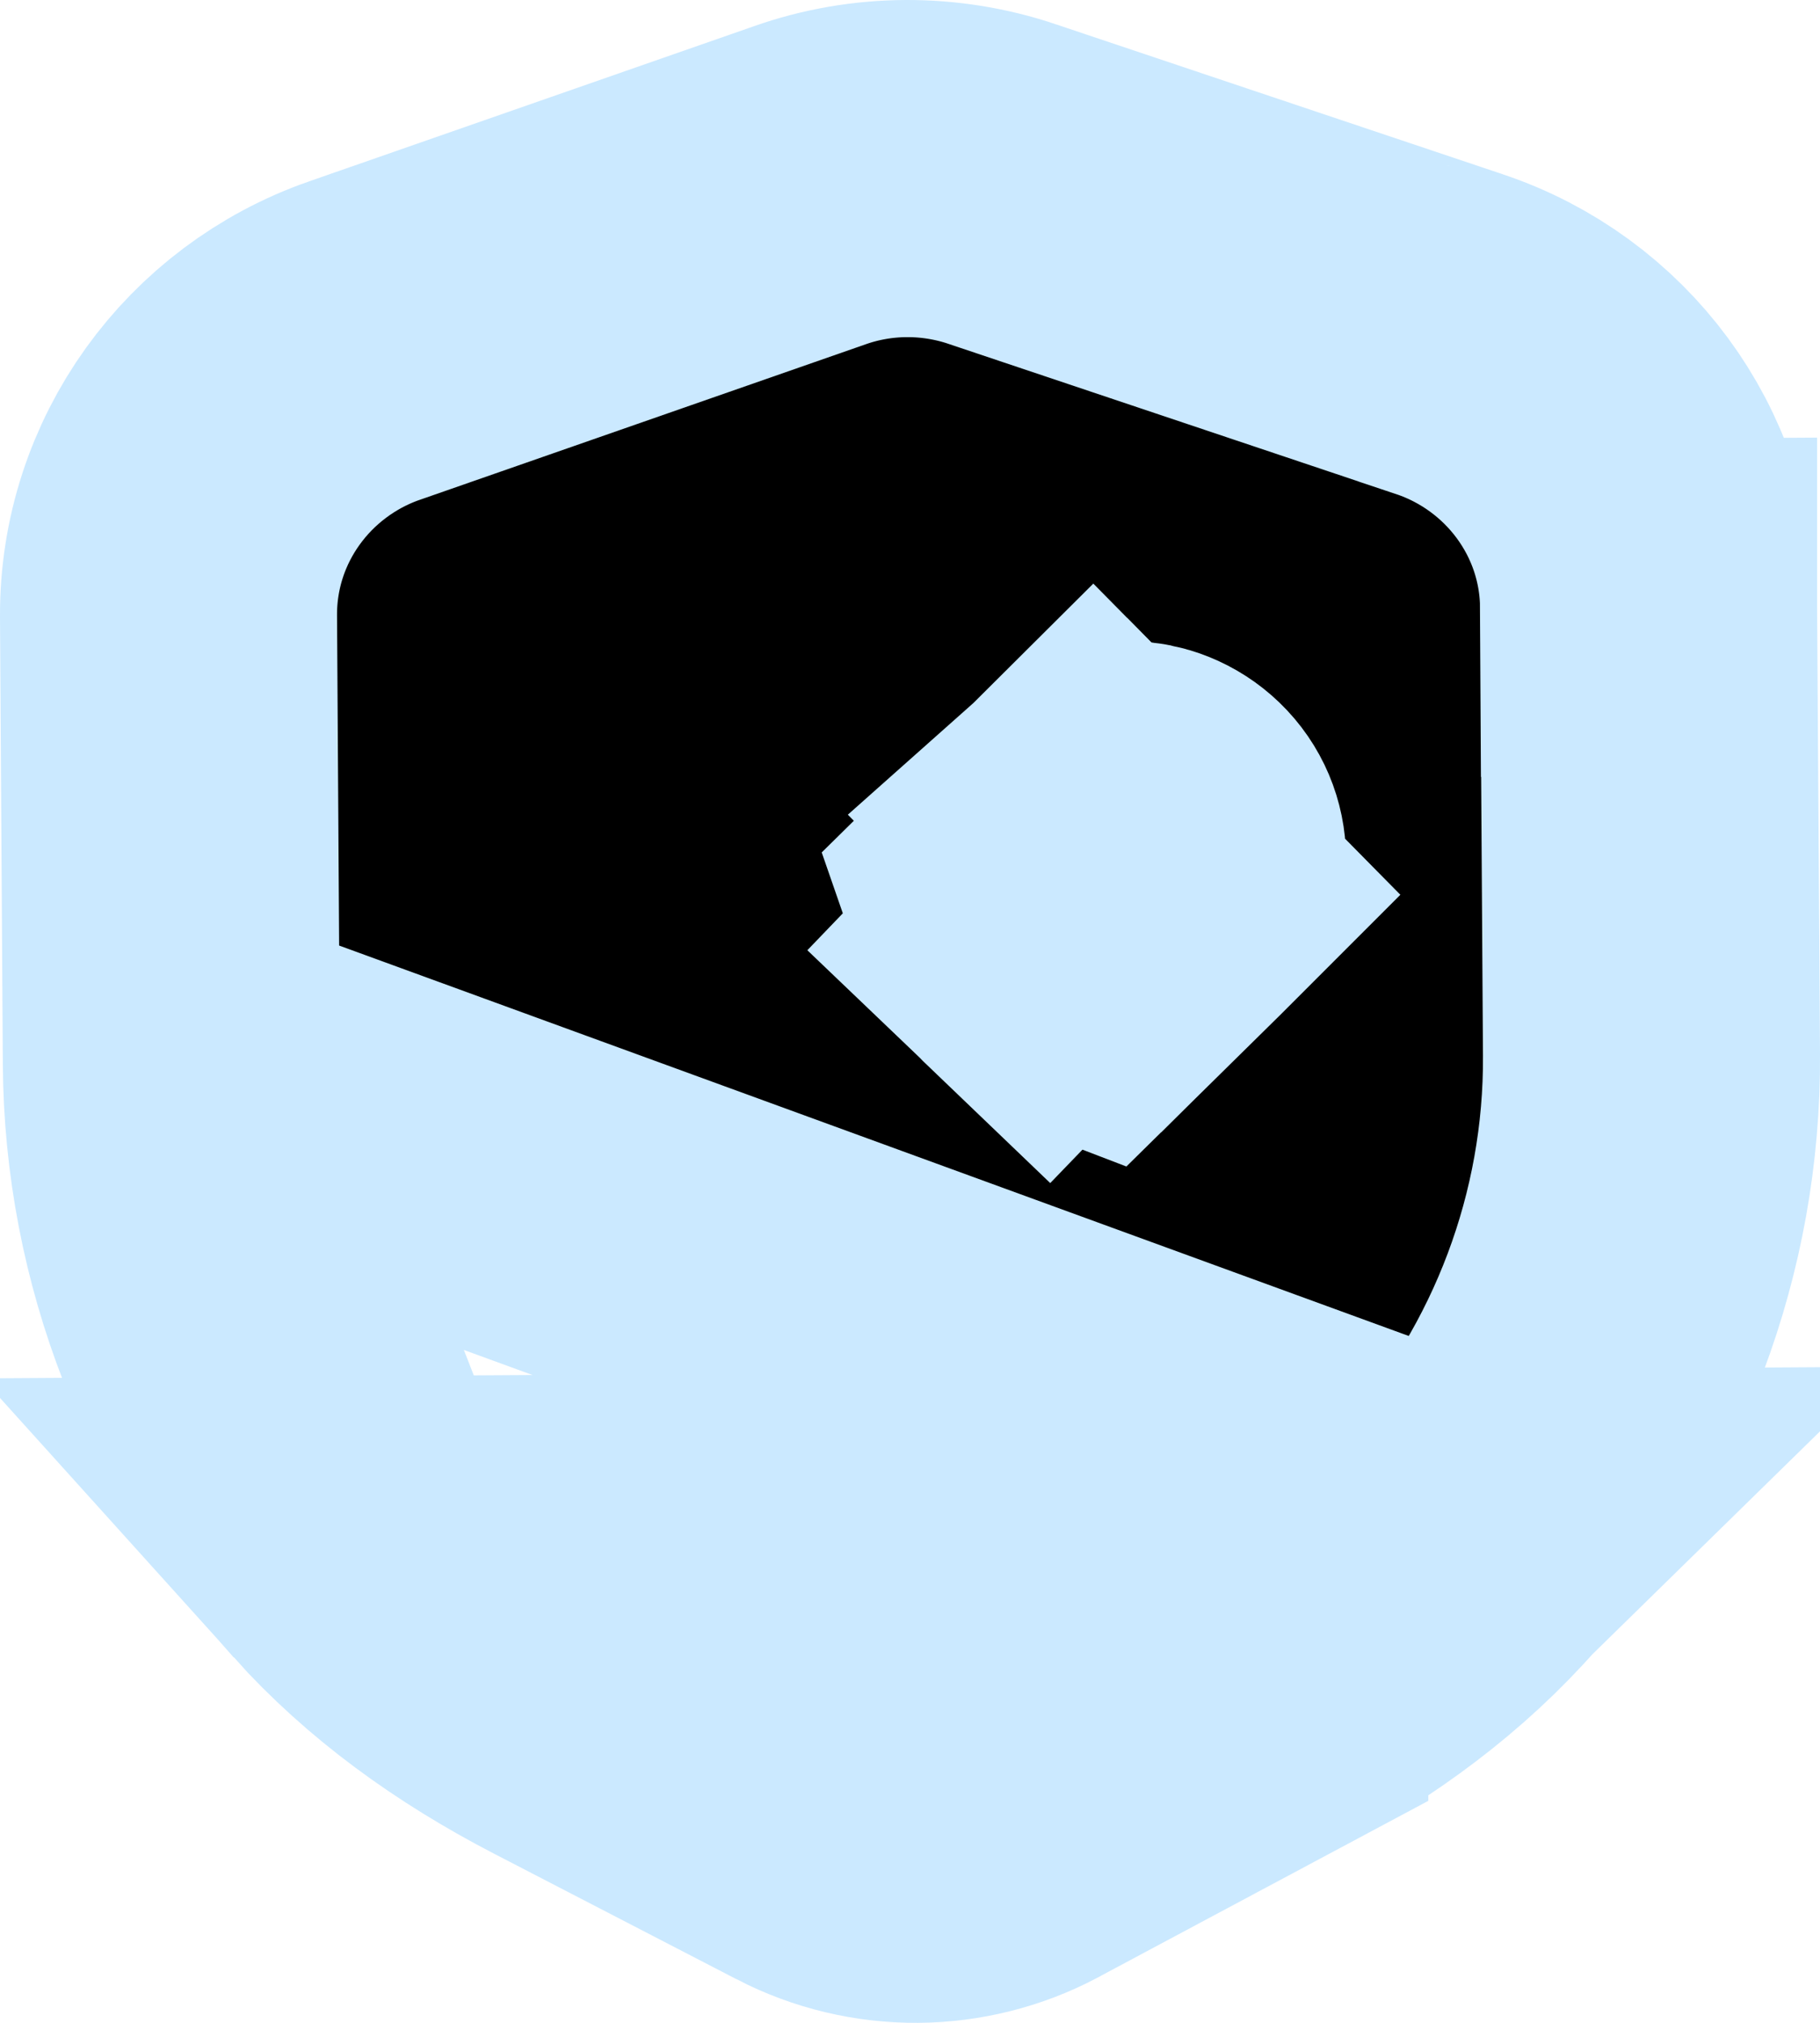 <svg width="27" height="30" viewBox="0 0 27 30" fill="none" xmlns="http://www.w3.org/2000/svg">
<path d="M17.251 13.258L17.224 13.285L17.223 13.286L16.099 14.393C15.886 14.312 15.687 14.188 15.513 14.021L16.715 12.77L16.715 12.77L16.742 12.742L17.251 13.258ZM17.251 13.258C17.544 12.969 17.541 12.504 17.245 12.219C16.957 11.942 16.5 11.935 16.205 12.198L16.741 12.741L17.245 12.219L16.742 12.742L17.251 13.258ZM21.813 22.808L21.811 22.81C20.956 23.782 19.907 24.559 18.689 25.208C18.689 25.208 18.689 25.209 18.689 25.209L15.123 27.114L15.117 27.118L15.11 27.122C14.643 27.368 14.127 27.496 13.607 27.5L13.606 27.5C13.079 27.504 12.553 27.38 12.076 27.133C12.074 27.131 12.072 27.131 12.07 27.13L8.478 25.271L8.476 25.27C7.247 24.632 6.19 23.868 5.325 22.908L21.813 22.808ZM21.813 22.808C23.556 20.824 24.517 18.281 24.5 15.647C24.5 15.647 24.5 15.646 24.5 15.646L24.457 9.009L21.957 9.022L24.457 9.006L24.457 9.008C24.448 7.141 23.228 5.533 21.502 4.956C21.502 4.956 21.501 4.955 21.5 4.955L14.873 2.732C14.871 2.731 14.87 2.731 14.868 2.73C13.945 2.419 12.935 2.422 12.012 2.748L5.405 5.052L5.404 5.052C3.687 5.652 2.49 7.272 2.5 9.137L2.5 9.14L2.542 15.776L2.542 15.776M21.813 22.808L2.542 15.776M2.542 15.776C2.559 18.412 3.552 20.944 5.324 22.907L2.542 15.776ZM16.204 12.198L16.741 12.742L16.714 12.769L16.714 12.77L15.51 14.018C15.301 13.818 15.153 13.577 15.065 13.32L16.177 12.225C16.186 12.216 16.195 12.207 16.204 12.198Z" fill="black" stroke="#CBE9FF" stroke-width="5"/>
</svg>
